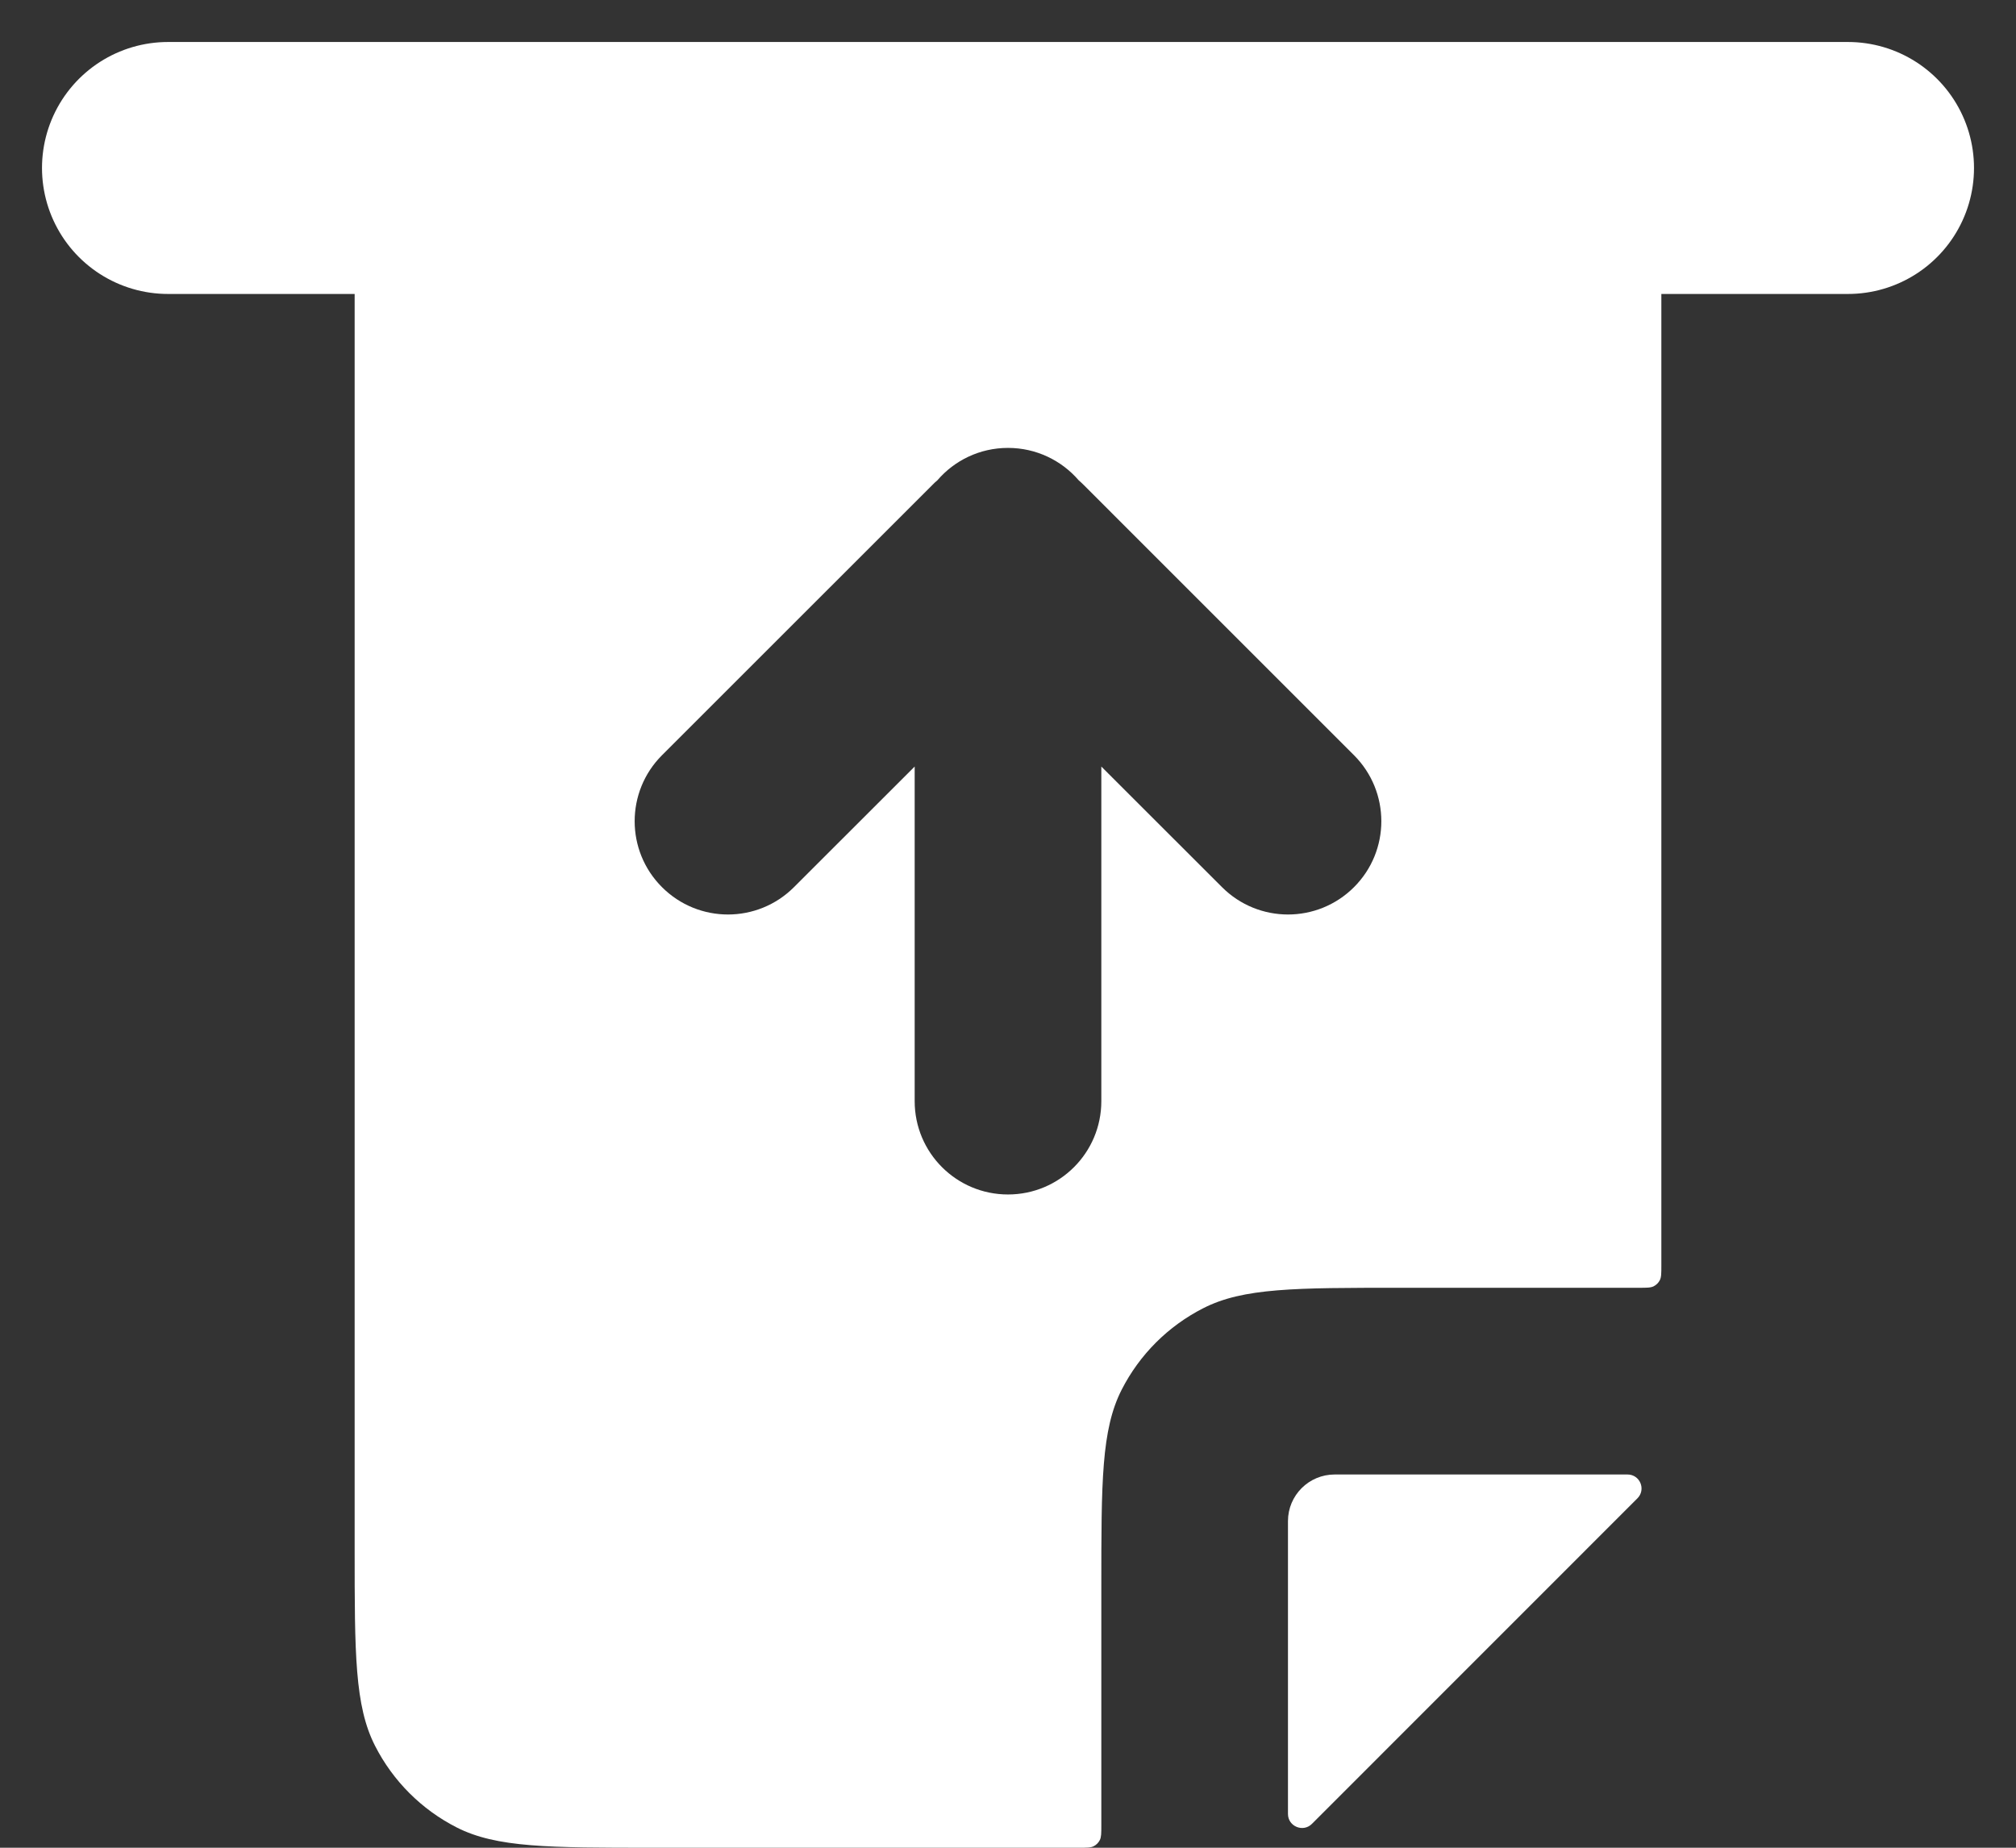 <svg width="24" height="22" viewBox="0 0 24 22" fill="none" xmlns="http://www.w3.org/2000/svg">
<rect x="0" y="0" width="24" height="22" fill="#333333" stroke="none"/>
<g id="Group 168">
<g id="Group 167">
<path id="Vector" d="M2 2H22" stroke="white" stroke-width="3" stroke-linecap="round"/>
<path id="Vector_2" fill-rule="evenodd" clip-rule="evenodd" d="M19.778 2H4.222V18.444C4.222 19.689 4.222 20.311 4.465 20.787C4.678 21.205 5.018 21.545 5.436 21.758C5.911 22 6.533 22 7.778 22H12.845C12.938 22 12.985 22 13.02 21.982C13.052 21.966 13.077 21.94 13.093 21.909C13.111 21.873 13.111 21.827 13.111 21.733V18.889C13.111 17.644 13.111 17.022 13.353 16.547C13.566 16.129 13.906 15.789 14.325 15.576C14.8 15.333 15.422 15.333 16.667 15.333H19.511C19.605 15.333 19.651 15.333 19.687 15.315C19.718 15.299 19.744 15.274 19.76 15.242C19.778 15.207 19.778 15.16 19.778 15.067V2ZM10.889 13.111V9.127L9.452 10.563C9.018 10.997 8.315 10.997 7.881 10.563C7.447 10.13 7.447 9.426 7.881 8.992L11.097 5.777C11.117 5.756 11.138 5.736 11.16 5.718C11.363 5.482 11.664 5.333 12 5.333C12.336 5.333 12.637 5.482 12.841 5.718C12.862 5.736 12.883 5.756 12.904 5.777L16.119 8.992C16.553 9.426 16.553 10.13 16.119 10.563C15.685 10.997 14.982 10.997 14.548 10.563L13.111 9.127V13.111C13.111 13.725 12.614 14.222 12 14.222C11.386 14.222 10.889 13.725 10.889 13.111Z" fill="white"/>
</g>
<path id="Vector_3" d="M15.618 21.716L19.493 17.84C19.598 17.735 19.524 17.556 19.375 17.556H15.889C15.582 17.556 15.333 17.804 15.333 18.111V21.598C15.333 21.746 15.513 21.821 15.618 21.716Z" fill="white"/>
</g>
</svg>
